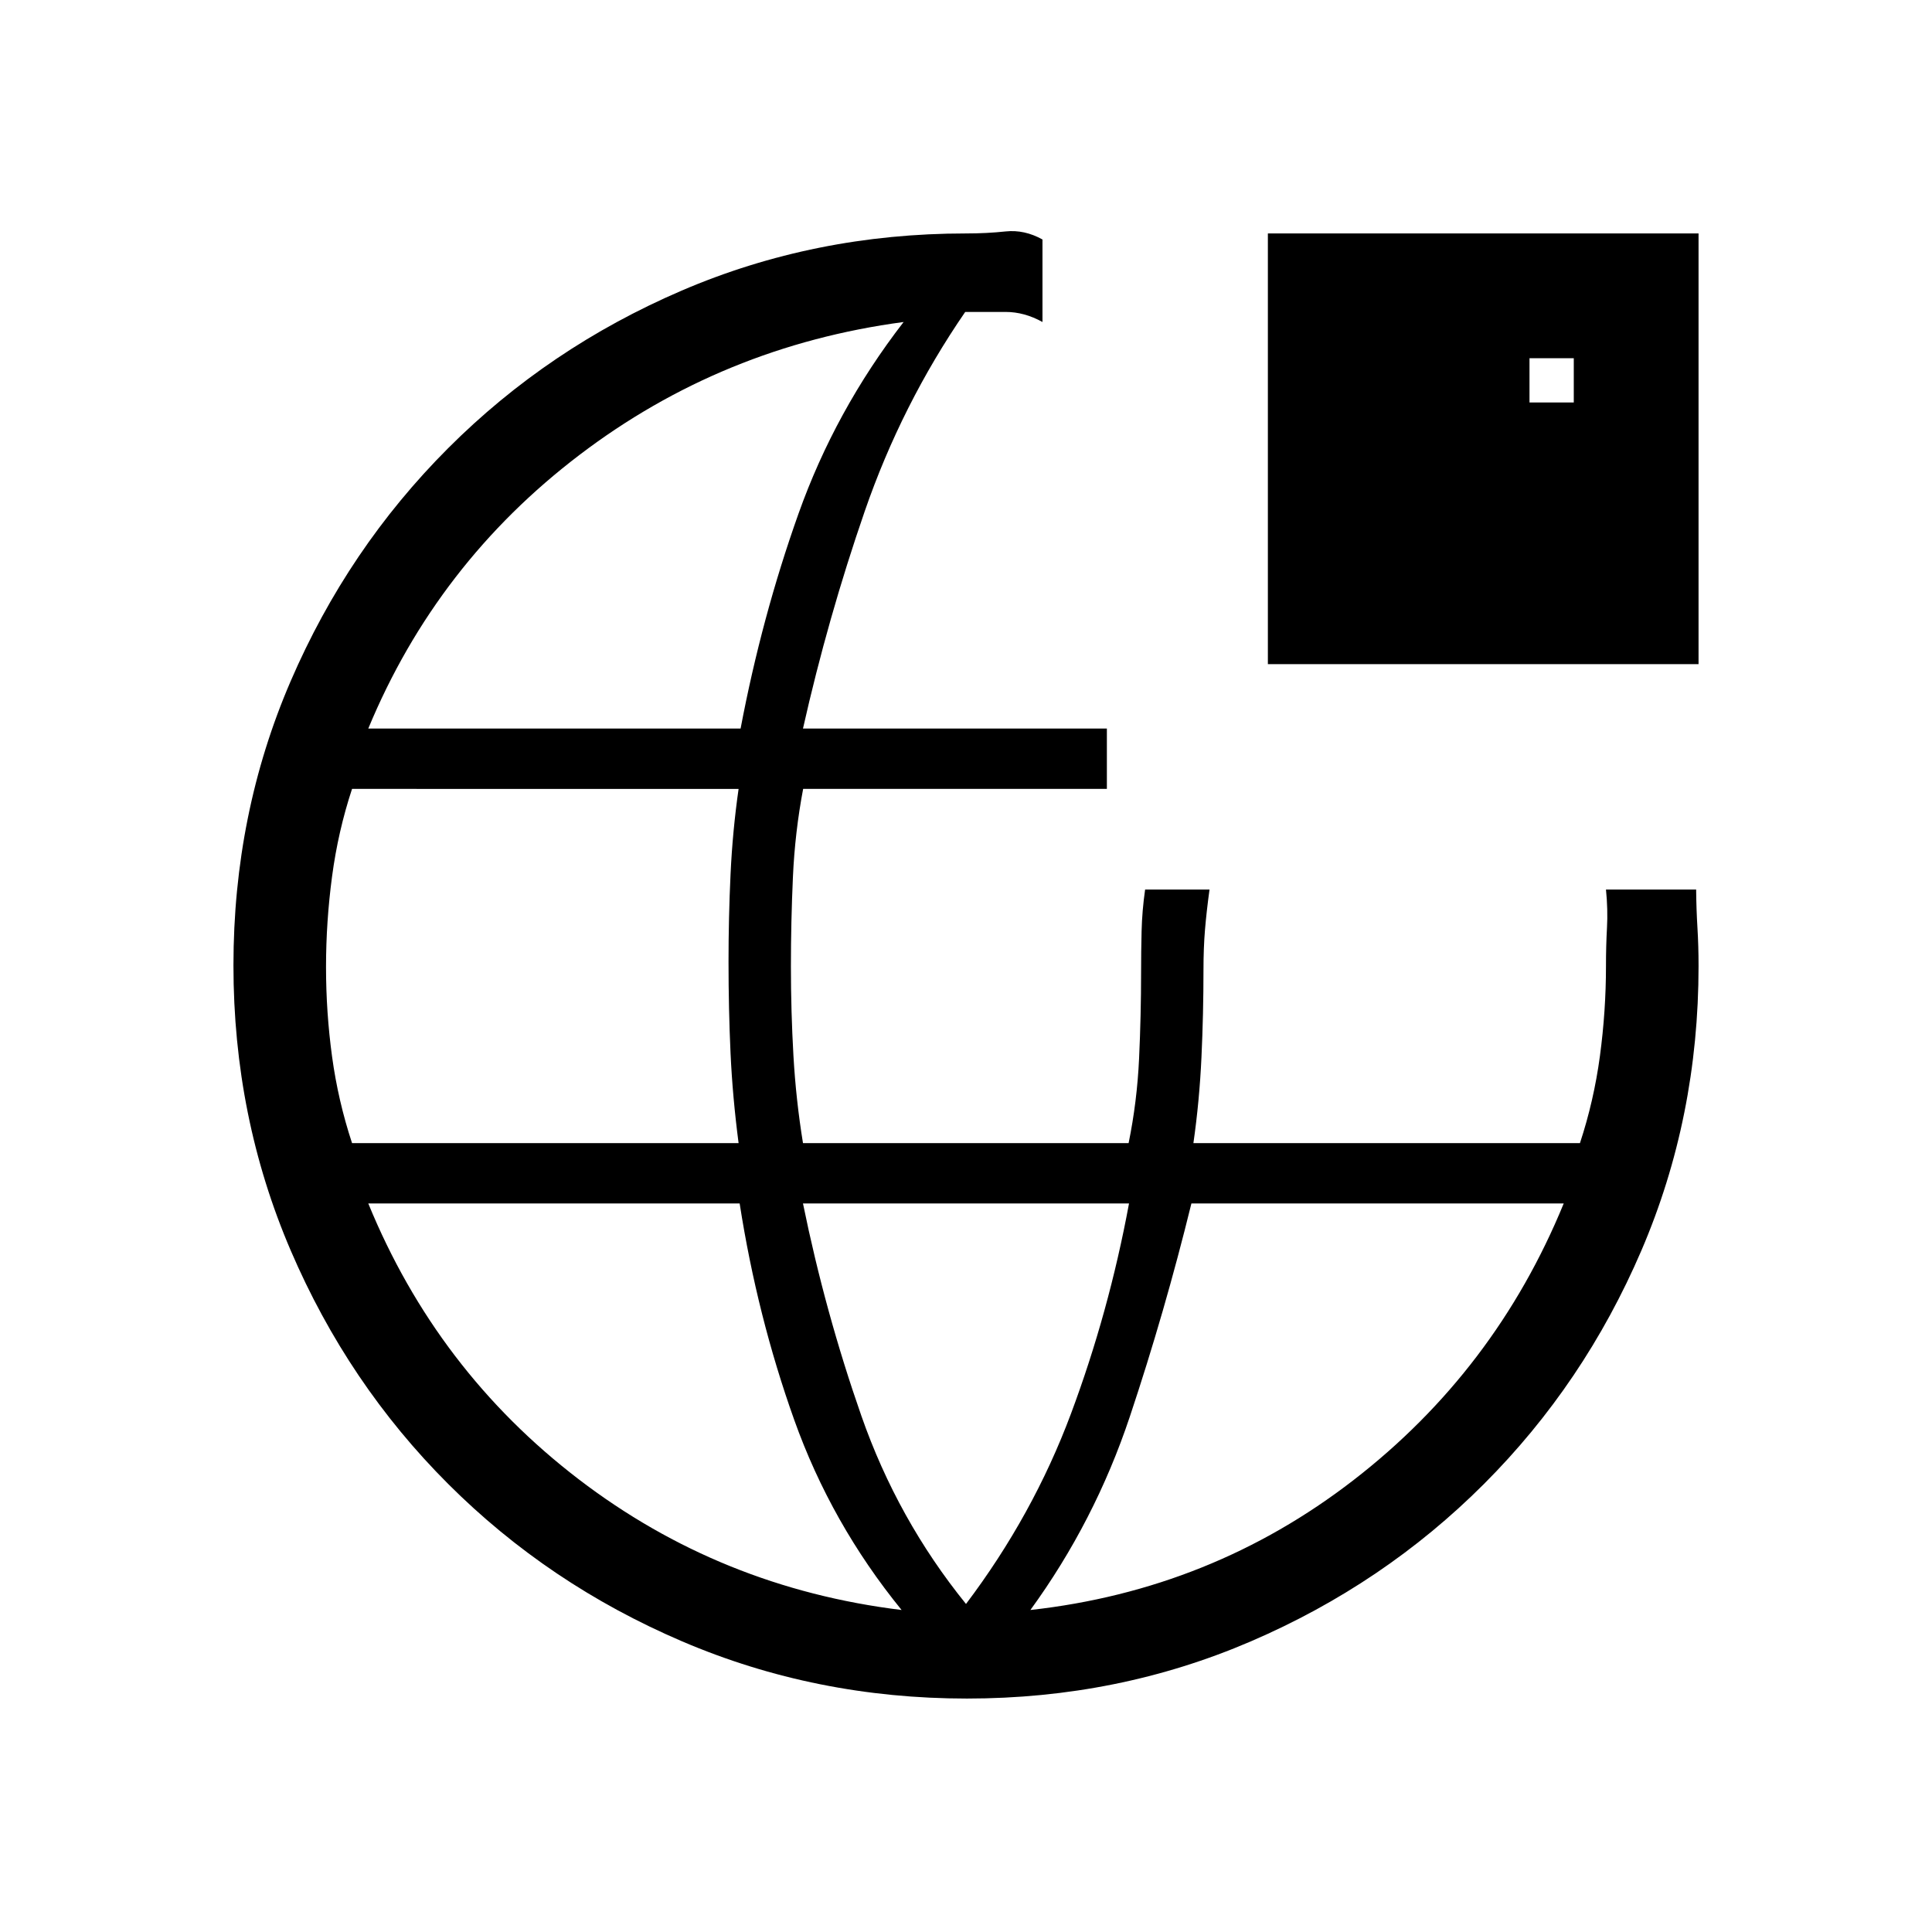 <svg xmlns="http://www.w3.org/2000/svg" height="20" viewBox="0 -960 960 960" width="20"><path d="M480.45-116q-75.09 0-141.49-28.41T222.73-222.6q-49.84-49.78-78.28-116.05Q116-404.93 116-480.28q0-75.36 28.43-141.26 28.42-65.9 78.22-115.73 49.8-49.84 115.96-78.28Q404.77-844 480-844q10.33 0 19.67-1 9.33-1 18.33 4v41q-9-5-18.33-5h-20.06q-31.61 46-49.93 99.04Q411.36-652.93 399-598h151v30H399.08Q395-546.5 394-524.25t-1 44.5q0 22.25 1.25 44.25T399-392h161.8q4.2-20.5 5.2-42t1-43q0-10.17.25-20.33.25-10.17 1.75-20.67h32q-1.5 11-2.25 20t-.75 20q0 21.67-1 43.33-1 21.67-4 42.67h192.07q6.93-21 9.93-43.33 3-22.34 3-44.67 0-10 .5-19t-.5-19h44.8q.1 10 .65 19t.55 19q0 75.23-28.41 141.39-28.41 66.16-78.19 115.96t-115.82 78.22Q555.54-116 480.45-116ZM174.93-392H367q-3-23-4-44.75t-1-45.5q0-21.75 1-43.25t4-42.5H174.93Q168-547 165-524.5t-3 45q0 22.5 3 44.5t9.93 43ZM448-160q-35-43-53.37-94.51-18.38-51.52-27.1-107.49H183q34 83 104.5 137T448-160ZM183-598h185q10.5-55.4 28.75-106.7Q415-756 449-800q-90 12-161 66T183-598Zm297 435q33.34-44.14 52.17-94.57Q551-308 561-362H399q11 54 29 105.5t52 93.5Zm32 3q90-10 160.5-64.5T777-362H592q-13.25 53.97-30.62 105.99Q544-204 512-160Zm118-470v-214h214v214H630Zm130-130h22v-22h-22v22Z"/></svg>